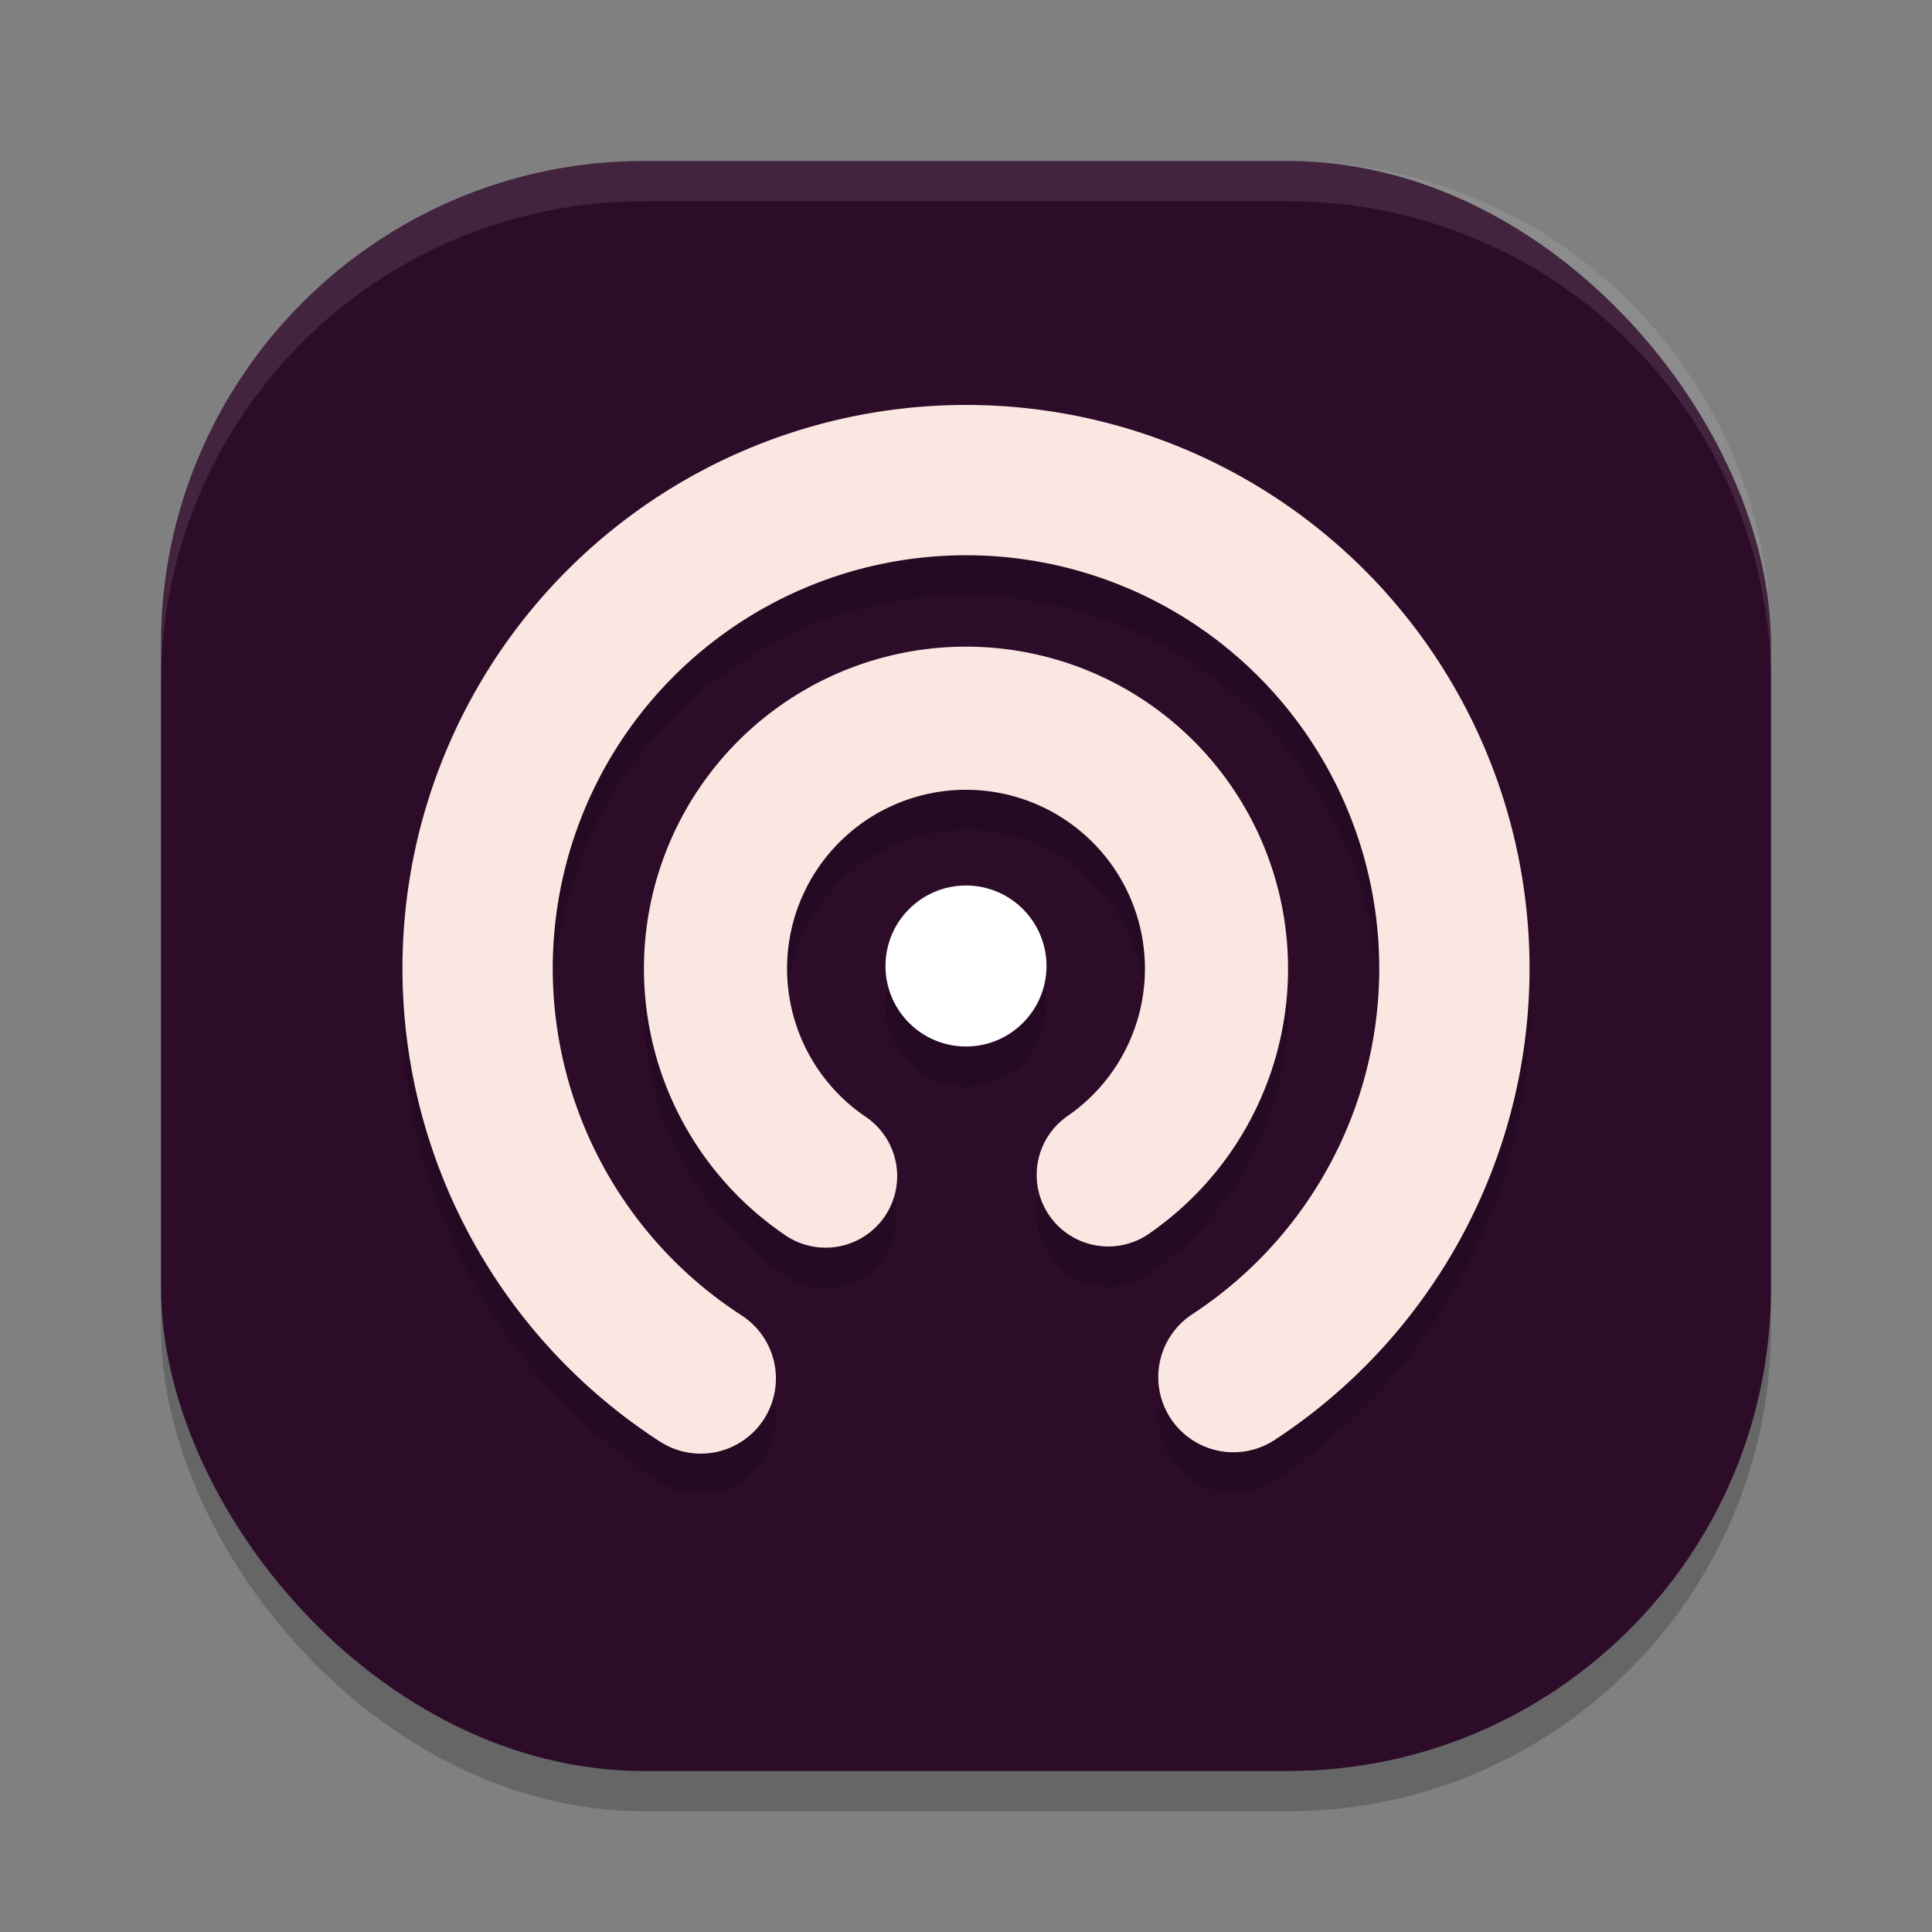 <svg xmlns="http://www.w3.org/2000/svg" width="24" height="24" version="1">
 <rect width="100%" height="100%" fill="#808080" stroke="none"/>
 <rect style="opacity:0.2" width="20" height="20" x="2" y="2.5" rx="6" ry="6"/>
 <rect style="fill:#2d0c2a" width="20" height="20" x="2" y="2" rx="6" ry="6"/>
 <path style="opacity:0.1;fill:#ffffff" d="M 8,2 C 4.676,2 2,4.676 2,8 v 0.5 c 0,-3.324 2.676,-6 6,-6 h 8 c 3.324,0 6,2.676 6,6 V 8 C 22,4.676 19.324,2 16,2 Z"/>
 <path style="opacity:0.2;fill:none;stroke:#000000;stroke-width:1.867;stroke-linecap:round;stroke-linejoin:round" d="M 8.705,17.624 A 6.067,6.067 0 0 1 6.179,10.82 6.067,6.067 0 0 1 11.984,6.464 6.067,6.067 0 0 1 17.812,10.79 6.067,6.067 0 0 1 15.322,17.607"/>
 <path style="fill:none;stroke:#fbe7e2;stroke-width:1.867;stroke-linecap:round;stroke-linejoin:round" d="M 8.705,17.124 A 6.067,6.067 0 0 1 6.179,10.32 6.067,6.067 0 0 1 11.984,5.964 6.067,6.067 0 0 1 17.812,10.29 6.067,6.067 0 0 1 15.322,17.107"/>
 <path style="opacity:0.2;fill:none;stroke:#000000;stroke-width:1.778;stroke-linecap:round;stroke-linejoin:round" d="M 10.256,15.11 A 3.112,3.112 0 0 1 9.023,11.627 3.112,3.112 0 0 1 11.986,9.422 3.112,3.112 0 0 1 14.969,11.602 3.112,3.112 0 0 1 13.767,15.095"/>
 <path style="fill:none;stroke:#fbe7e2;stroke-width:1.778;stroke-linecap:round;stroke-linejoin:round" d="M 10.256,14.61 A 3.112,3.112 0 0 1 9.023,11.127 3.112,3.112 0 0 1 11.986,8.922 3.112,3.112 0 0 1 14.969,11.102 3.112,3.112 0 0 1 13.767,14.595"/>
 <circle style="opacity:0.2" cx="12" cy="12.5" r="1"/>
 <circle style="fill:#ffffff" cx="12" cy="12" r="1"/>
</svg>
